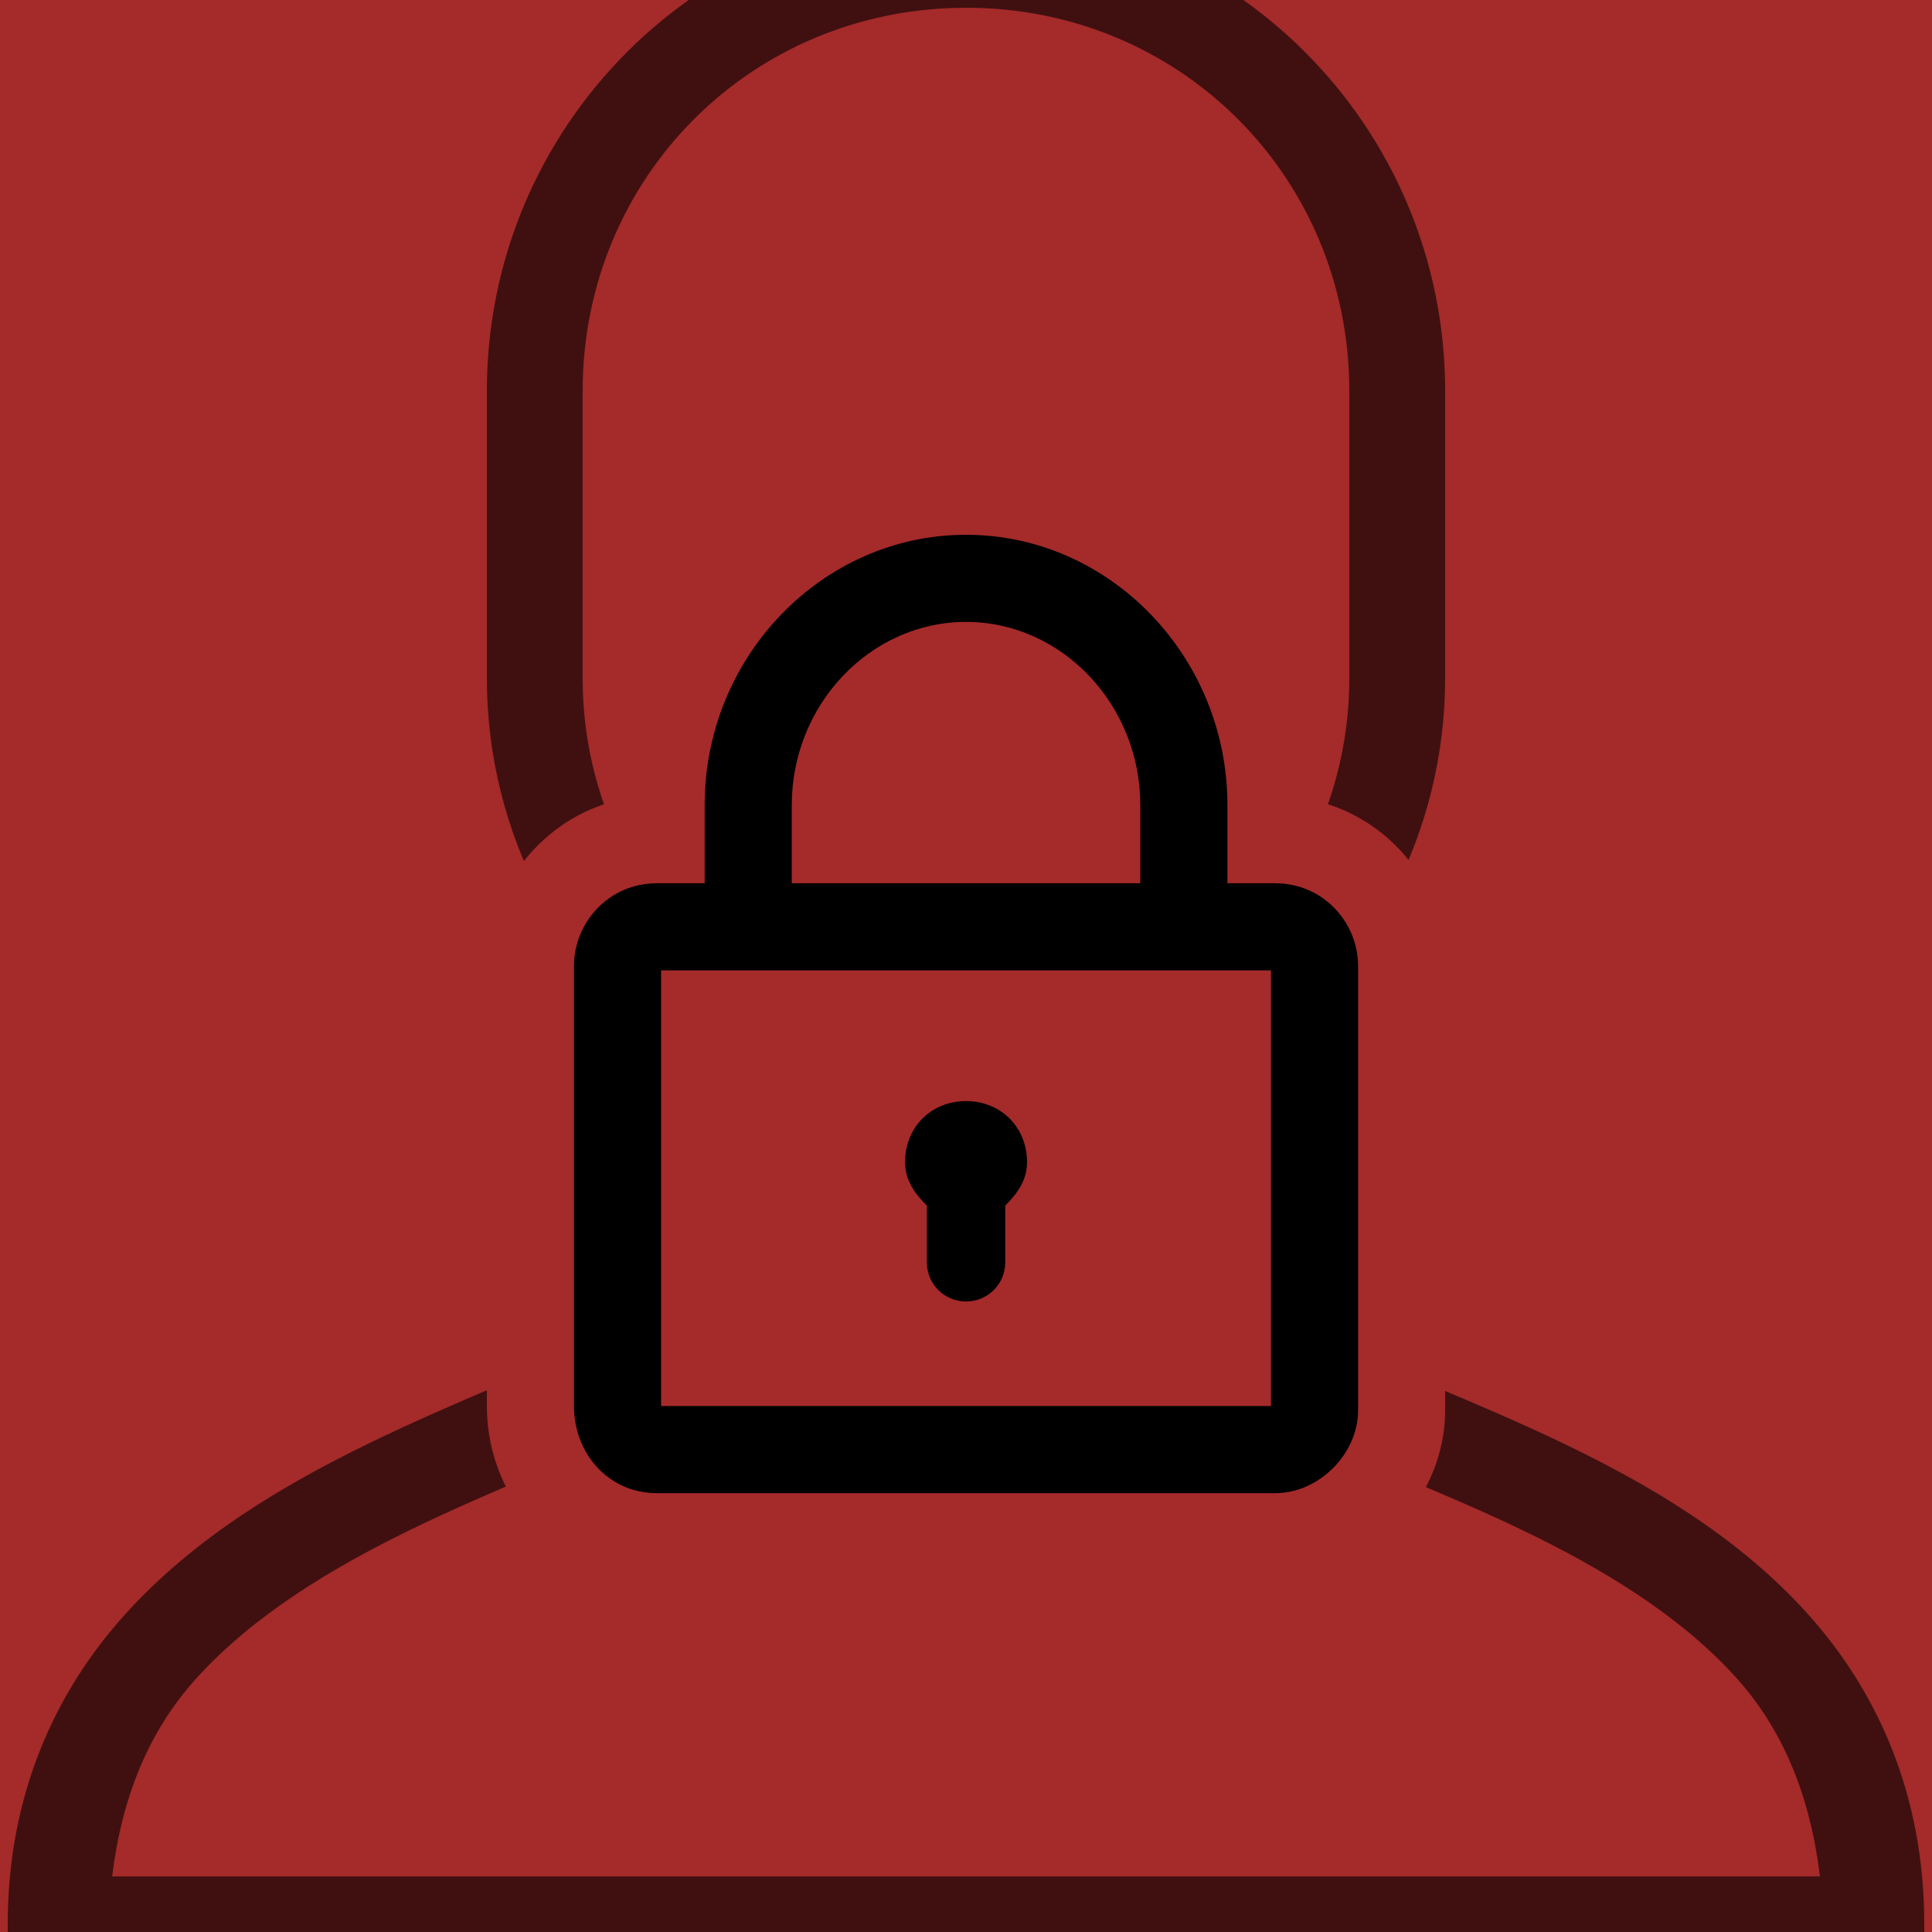 <svg xmlns="http://www.w3.org/2000/svg" xmlns:xlink="http://www.w3.org/1999/xlink" viewBox="0,0,256,256" width="96px" height="96px" fill-rule="nonzero"><defs><clipPath id="clip-1"><path d="M24.774,231.226v-206.452h206.452v206.452zM94.953,193.629h66.095c9.775,0 18.153,-8.378 18.153,-18.153v-47.476c0,-8.844 -6.051,-15.825 -13.964,-17.687c0,-20.945 -16.756,-37.702 -37.236,-37.702c-20.48,0 -37.236,16.756 -37.236,37.702c-7.913,1.862 -13.964,9.309 -13.964,17.687v47.011c0,10.24 7.913,18.618 18.153,18.618zM128,100.538c4.655,0 8.844,4.189 9.309,9.309h-18.618c0.465,-5.12 4.655,-9.309 9.309,-9.309z" id="overlayBgMask" fill="none"></path></clipPath></defs><g transform="translate(-30.72,-30.72) scale(1.24,1.24)"><g fill="#a52a2a" fill-rule="nonzero" stroke="none" stroke-width="1" stroke-linecap="butt" stroke-linejoin="miter" stroke-miterlimit="10" stroke-dasharray="" stroke-dashoffset="0" font-family="none" font-weight="none" font-size="none" text-anchor="none" style="mix-blend-mode: normal"><path d="M24.774,231.226v-206.452h206.452v206.452z" id="bgRectangle"></path></g><g clip-path="url(#clip-1)" fill="none" fill-rule="nonzero" stroke="none" stroke-width="1" stroke-linecap="butt" stroke-linejoin="miter" stroke-miterlimit="10" stroke-dasharray="" stroke-dashoffset="0" font-family="none" font-weight="none" font-size="none" text-anchor="none" style="mix-blend-mode: normal"><g transform="scale(5.12,5.12)" fill-opacity="0.612" fill="#000000"><path d="M25,3c-5.533,0 -10,4.467 -10,10v6c0,3.234 1.593,6.126 4,7.949v4.551c0,0.104 -0.023,0.205 -0.283,0.447c-0.26,0.242 -0.736,0.544 -1.352,0.852c-1.231,0.615 -2.997,1.275 -4.803,2.152c-1.805,0.877 -3.669,1.979 -5.117,3.586c-1.448,1.607 -2.445,3.752 -2.445,6.463v1h40v-1c0,-2.733 -0.995,-4.887 -2.445,-6.492c-1.45,-1.606 -3.317,-2.696 -5.123,-3.561c-1.806,-0.864 -3.571,-1.51 -4.799,-2.121c-0.614,-0.305 -1.087,-0.606 -1.346,-0.85c-0.258,-0.244 -0.287,-0.351 -0.287,-0.477v-4.551c2.407,-1.824 4,-4.715 4,-7.949v-6c0,-5.533 -4.467,-10 -10,-10zM25,5c4.467,0 8,3.533 8,8v6c0,2.756 -1.432,5.253 -3.555,6.668l-0.445,0.297v5.535c0,0.774 0.409,1.453 0.916,1.932c0.507,0.479 1.127,0.838 1.826,1.186c1.398,0.695 3.132,1.324 4.826,2.135c1.694,0.811 3.327,1.795 4.502,3.096c0.975,1.079 1.547,2.455 1.752,4.152h-35.643c0.206,-1.677 0.775,-3.044 1.75,-4.125c1.177,-1.305 2.813,-2.302 4.508,-3.125c1.695,-0.823 3.428,-1.465 4.822,-2.162c0.697,-0.349 1.315,-0.706 1.82,-1.178c0.506,-0.472 0.92,-1.139 0.92,-1.91v-5.535l-0.445,-0.297c-2.123,-1.415 -3.555,-3.912 -3.555,-6.668v-6c0,-4.467 3.533,-8 8,-8z"></path></g></g><g fill="#000000" fill-rule="nonzero" stroke="none" stroke-width="1" stroke-linecap="butt" stroke-linejoin="miter" stroke-miterlimit="10" stroke-dasharray="" stroke-dashoffset="0" font-family="none" font-weight="none" font-size="none" text-anchor="none" style="mix-blend-mode: normal"><g transform="translate(86.109,81.92) scale(4.655,4.655)" id="overlay"><g id="Слой_2" font-family="Inter, apple-system, BlinkMacSystemFont, &quot;Helvetica Neue&quot;, &quot;Segoe UI&quot;, &quot;Fira Sans&quot;, Roboto, Oxygen, Ubuntu, &quot;Droid Sans&quot;, Arial, sans-serif" font-weight="400" font-size="16" text-anchor="start" visibility="hidden"></g><g id="Android_x5F_4" font-family="Inter, apple-system, BlinkMacSystemFont, &quot;Helvetica Neue&quot;, &quot;Segoe UI&quot;, &quot;Fira Sans&quot;, Roboto, Oxygen, Ubuntu, &quot;Droid Sans&quot;, Arial, sans-serif" font-weight="400" font-size="16" text-anchor="start" visibility="hidden"></g><g id="Android_x5F_5" font-family="Inter, apple-system, BlinkMacSystemFont, &quot;Helvetica Neue&quot;, &quot;Segoe UI&quot;, &quot;Fira Sans&quot;, Roboto, Oxygen, Ubuntu, &quot;Droid Sans&quot;, Arial, sans-serif" font-weight="400" font-size="16" text-anchor="start" visibility="hidden"></g><g id="Windows_x5F_8" font-family="Inter, apple-system, BlinkMacSystemFont, &quot;Helvetica Neue&quot;, &quot;Segoe UI&quot;, &quot;Fira Sans&quot;, Roboto, Oxygen, Ubuntu, &quot;Droid Sans&quot;, Arial, sans-serif" font-weight="400" font-size="16" text-anchor="start" visibility="hidden"></g><g id="Windows_x5F_10" font-family="Inter, apple-system, BlinkMacSystemFont, &quot;Helvetica Neue&quot;, &quot;Segoe UI&quot;, &quot;Fira Sans&quot;, Roboto, Oxygen, Ubuntu, &quot;Droid Sans&quot;, Arial, sans-serif" font-weight="400" font-size="16" text-anchor="start" visibility="hidden"></g><g id="Color" font-family="Inter, apple-system, BlinkMacSystemFont, &quot;Helvetica Neue&quot;, &quot;Segoe UI&quot;, &quot;Fira Sans&quot;, Roboto, Oxygen, Ubuntu, &quot;Droid Sans&quot;, Arial, sans-serif" font-weight="400" font-size="16" text-anchor="start" visibility="hidden"></g><g id="IOS" font-family="Inter, apple-system, BlinkMacSystemFont, &quot;Helvetica Neue&quot;, &quot;Segoe UI&quot;, &quot;Fira Sans&quot;, Roboto, Oxygen, Ubuntu, &quot;Droid Sans&quot;, Arial, sans-serif" font-weight="400" font-size="16" text-anchor="start" visibility="hidden"></g><g id="IOS_copy"><path d="M16.1,8h-1.1v-1.8c0,-3.4 -2.7,-6.2 -6,-6.2c-3.3,0 -6,2.8 -6,6.2v1.8h-1.1c-1.1,0 -1.9,0.9 -1.9,1.9v10.1c0,1.1 0.8,2 1.9,2h14.2c1,0 1.9,-0.9 1.9,-1.9v-10.2c0,-1 -0.8,-1.9 -1.9,-1.9zM5,6.2c0,-2.3 1.8,-4.2 4,-4.2c2.2,0 4,1.9 4,4.2v1.8h-8zM16,20h-14v-10h14zM9.9,15.4v1.3c0,0.5 -0.4,0.9 -0.9,0.9c-0.5,0 -0.9,-0.4 -0.9,-0.9v-1.3c-0.3,-0.3 -0.5,-0.6 -0.5,-1c0,-0.8 0.6,-1.4 1.4,-1.4c0.8,0 1.4,0.6 1.4,1.4c0,0.4 -0.2,0.7 -0.5,1z"></path></g></g></g></g></svg>